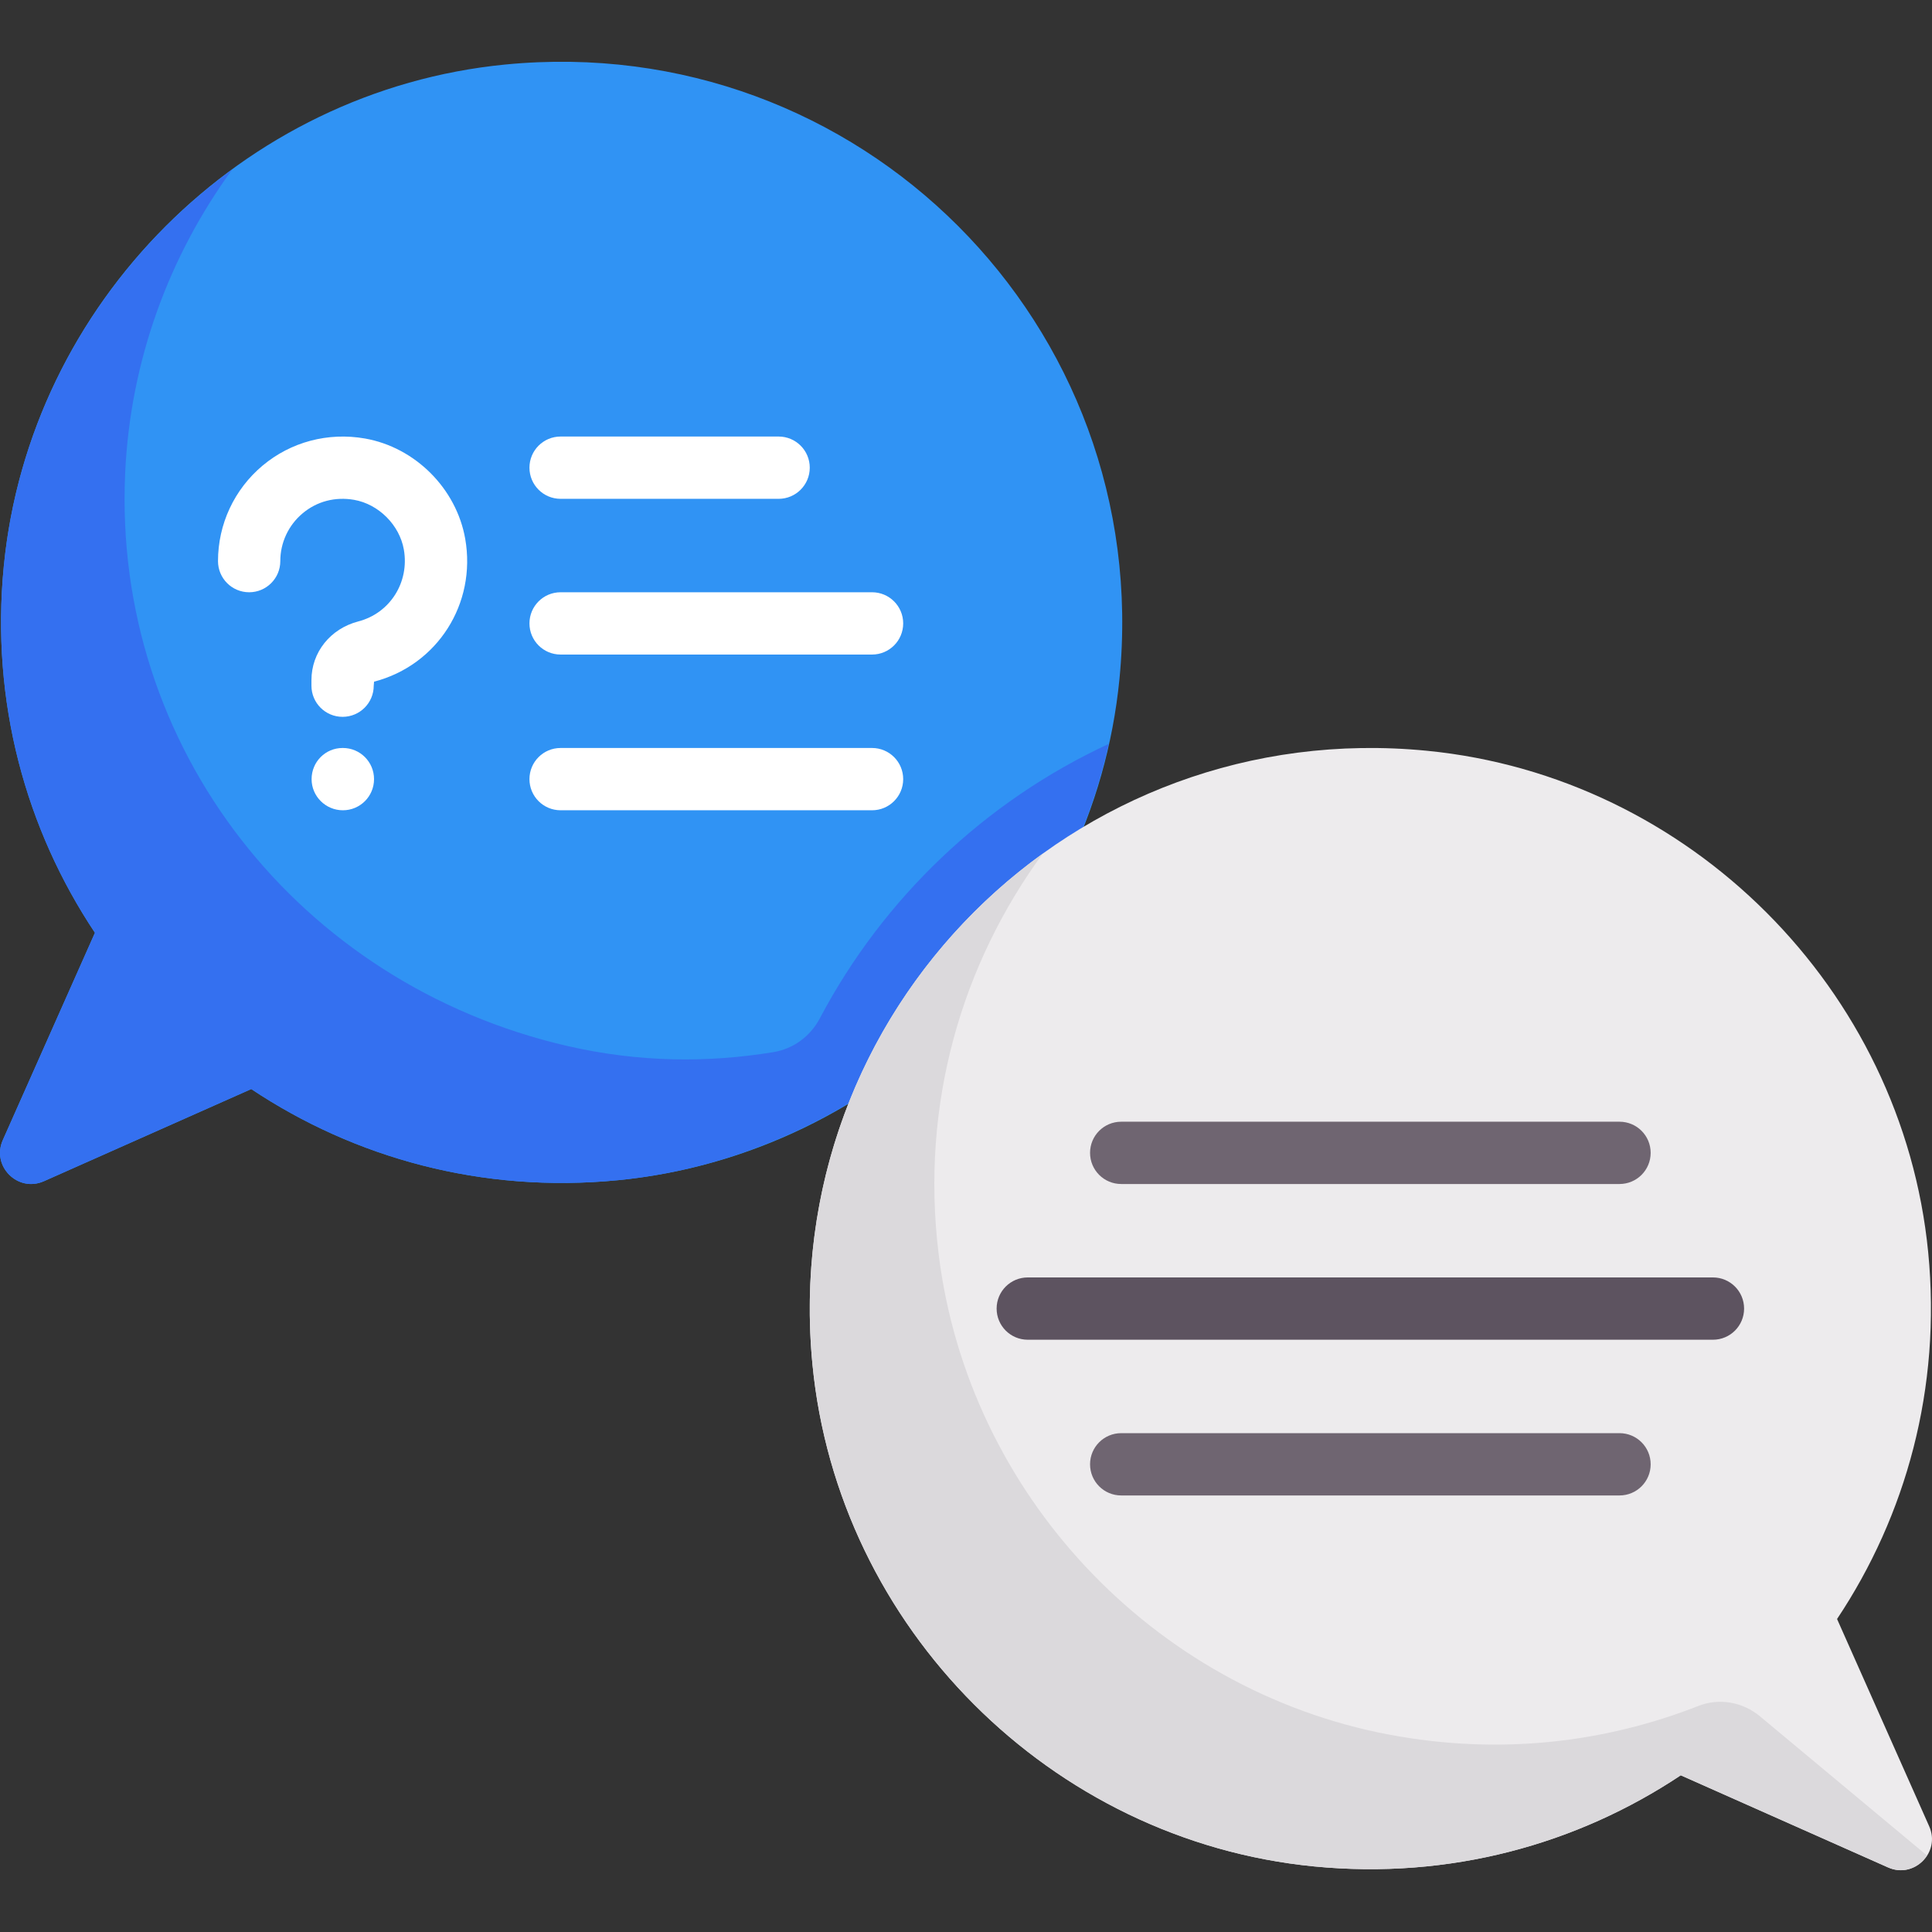 <?xml version="1.0"?>
<svg xmlns="http://www.w3.org/2000/svg" xmlns:xlink="http://www.w3.org/1999/xlink" xmlns:svgjs="http://svgjs.com/svgjs" version="1.1" width="512" height="512" x="0" y="0" viewBox="0 0 511.999 511.999" style="enable-background:new 0 0 512 512" xml:space="preserve" class=""><rect x="0" y="0" width="511.999" height="511.999" fill="#333333" stroke="none"/><g>
<path xmlns="http://www.w3.org/2000/svg" style="" d="M133.84,17.105C64.171,23.933,7.843,80.313,1.011,149.982c-3.54,36.099,5.907,69.837,24.149,97.211  L0.739,302.141c-3.07,6.907,3.988,13.964,10.894,10.894l54.949-24.422c27.374,18.242,61.112,27.689,97.211,24.149  c69.669-6.832,126.049-63.161,132.876-132.831C305.865,86.095,227.676,7.908,133.84,17.105z" fill="#3093f4" data-original="#ff8087" class=""/>
<path xmlns="http://www.w3.org/2000/svg" style="" d="M204.945,278.829c-17.333,2.845-35.647,2.752-54.729-1.665  C79.281,260.743,29.873,198.173,33.167,125.437c1.361-30.053,11.752-57.707,28.377-80.529  C28.238,69.263,5.219,107.077,1.012,149.982c-3.54,36.099,5.907,69.837,24.149,97.211L0.739,302.141  c-3.07,6.907,3.988,13.964,10.894,10.894l54.949-24.422c27.374,18.242,61.112,27.689,97.212,24.149  c14.189-1.391,27.673-4.841,40.43-10.066c-0.017,0.059,0.017-0.059,0,0c44.763-18.135,78.951-57.654,89.575-105.547  c-32.802,15.233-59.716,40.875-76.531,72.716C214.752,274.628,210.26,277.957,204.945,278.829z" fill="#3470f0" data-original="#e6646e" class=""/>
<g xmlns="http://www.w3.org/2000/svg">
	<path style="" d="M231.101,173.463h-82.536c-4.562,0-8.254-3.692-8.254-8.254c0-4.558,3.692-8.254,8.254-8.254h82.536   c4.562,0,8.254,3.696,8.254,8.254C239.355,169.771,235.663,173.463,231.101,173.463z" fill="#ffffff" data-original="#ffffff" class=""/>
	<path style="" d="M206.34,132.195h-57.775c-4.562,0-8.254-3.696-8.254-8.254s3.692-8.254,8.254-8.254h57.775   c4.562,0,8.254,3.696,8.254,8.254S210.902,132.195,206.34,132.195z" fill="#ffffff" data-original="#ffffff" class=""/>
	<path style="" d="M231.101,214.731h-82.536c-4.562,0-8.254-3.692-8.254-8.254s3.692-8.254,8.254-8.254h82.536   c4.562,0,8.254,3.692,8.254,8.254C239.355,211.039,235.663,214.731,231.101,214.731z" fill="#ffffff" data-original="#ffffff" class=""/>
</g>
<path xmlns="http://www.w3.org/2000/svg" style="" d="M378.16,198.961c69.669,6.828,125.997,63.208,132.828,132.877  c3.54,36.099-5.907,69.837-24.149,97.211l24.422,54.949c3.07,6.907-3.988,13.964-10.894,10.894l-54.949-24.422  c-27.374,18.242-61.112,27.689-97.211,24.149c-69.669-6.832-126.049-63.161-132.876-132.831  C206.135,267.951,284.324,189.763,378.16,198.961z" fill="#edebed" data-original="#edebed" class=""/>
<path xmlns="http://www.w3.org/2000/svg" style="" d="M453.948,355.042H272.369c-4.562,0-8.254-3.692-8.254-8.254s3.692-8.254,8.254-8.254h181.579  c4.562,0,8.254,3.692,8.254,8.254S458.51,355.042,453.948,355.042z" fill="#5d5360" data-original="#5d5360" class=""/>
<g xmlns="http://www.w3.org/2000/svg">
	<path style="" d="M429.187,313.774H297.13c-4.562,0-8.254-3.692-8.254-8.254s3.692-8.254,8.254-8.254h132.058   c4.562,0,8.254,3.692,8.254,8.254C437.441,310.083,433.749,313.774,429.187,313.774z" fill="#6f6571" data-original="#6f6571" class=""/>
	<path style="" d="M429.187,396.31H297.13c-4.562,0-8.254-3.692-8.254-8.254s3.692-8.254,8.254-8.254h132.058   c4.562,0,8.254,3.692,8.254,8.254S433.749,396.31,429.187,396.31z" fill="#6f6571" data-original="#6f6571" class=""/>
</g>
<g xmlns="http://www.w3.org/2000/svg">
	<path style="" d="M90.79,189.97c-4.562,0-8.254-3.692-8.254-8.254v-1.459c0-7.383,4.997-13.638,12.437-15.58   c8.391-2.184,13.573-10.373,12.05-19.038c-1.136-6.492-6.682-12.034-13.17-13.174c-5.03-0.875-9.866,0.391-13.67,3.587   c-3.748,3.152-5.9,7.762-5.9,12.65c0,4.558-3.692,8.254-8.254,8.254s-8.254-3.696-8.254-8.254c0-9.781,4.296-18.998,11.792-25.293   c7.488-6.287,17.345-8.919,27.139-7.202c13.315,2.337,24.245,13.267,26.582,26.578c3.014,17.212-7.367,33.49-24.156,37.867   l-0.089,1.064C99.043,186.279,95.352,189.97,90.79,189.97z" fill="#ffffff" data-original="#ffffff" class=""/>
	<path style="" d="M90.87,214.731c-4.562,0-8.294-3.692-8.294-8.254s3.651-8.254,8.213-8.254h0.081   c4.562,0,8.254,3.692,8.254,8.254S95.432,214.731,90.87,214.731z" fill="#ffffff" data-original="#ffffff" class=""/>
</g>
<path xmlns="http://www.w3.org/2000/svg" style="" d="M450.115,452.08c-24.774,9.729-52.698,13.145-82.02,7.603  c-62.697-11.85-111.582-64.014-119.346-127.346c-4.892-39.903,6.257-76.973,27.591-106.119  c-40.981,29.561-66.286,79.5-61.067,134.969c6.579,69.915,63.046,126.578,132.935,133.431c36.099,3.54,69.837-5.907,97.211-24.149  l54.949,24.422c4.121,1.832,8.25,0.022,10.294-3.174l-44.244-36.87C461.873,451.06,455.622,449.918,450.115,452.08z" fill="#dbd9dc" data-original="#dbd9dc" class=""/>
<g xmlns="http://www.w3.org/2000/svg">
</g>
<g xmlns="http://www.w3.org/2000/svg">
</g>
<g xmlns="http://www.w3.org/2000/svg">
</g>
<g xmlns="http://www.w3.org/2000/svg">
</g>
<g xmlns="http://www.w3.org/2000/svg">
</g>
<g xmlns="http://www.w3.org/2000/svg">
</g>
<g xmlns="http://www.w3.org/2000/svg">
</g>
<g xmlns="http://www.w3.org/2000/svg">
</g>
<g xmlns="http://www.w3.org/2000/svg">
</g>
<g xmlns="http://www.w3.org/2000/svg">
</g>
<g xmlns="http://www.w3.org/2000/svg">
</g>
<g xmlns="http://www.w3.org/2000/svg">
</g>
<g xmlns="http://www.w3.org/2000/svg">
</g>
<g xmlns="http://www.w3.org/2000/svg">
</g>
<g xmlns="http://www.w3.org/2000/svg">
</g>
</g></svg>
